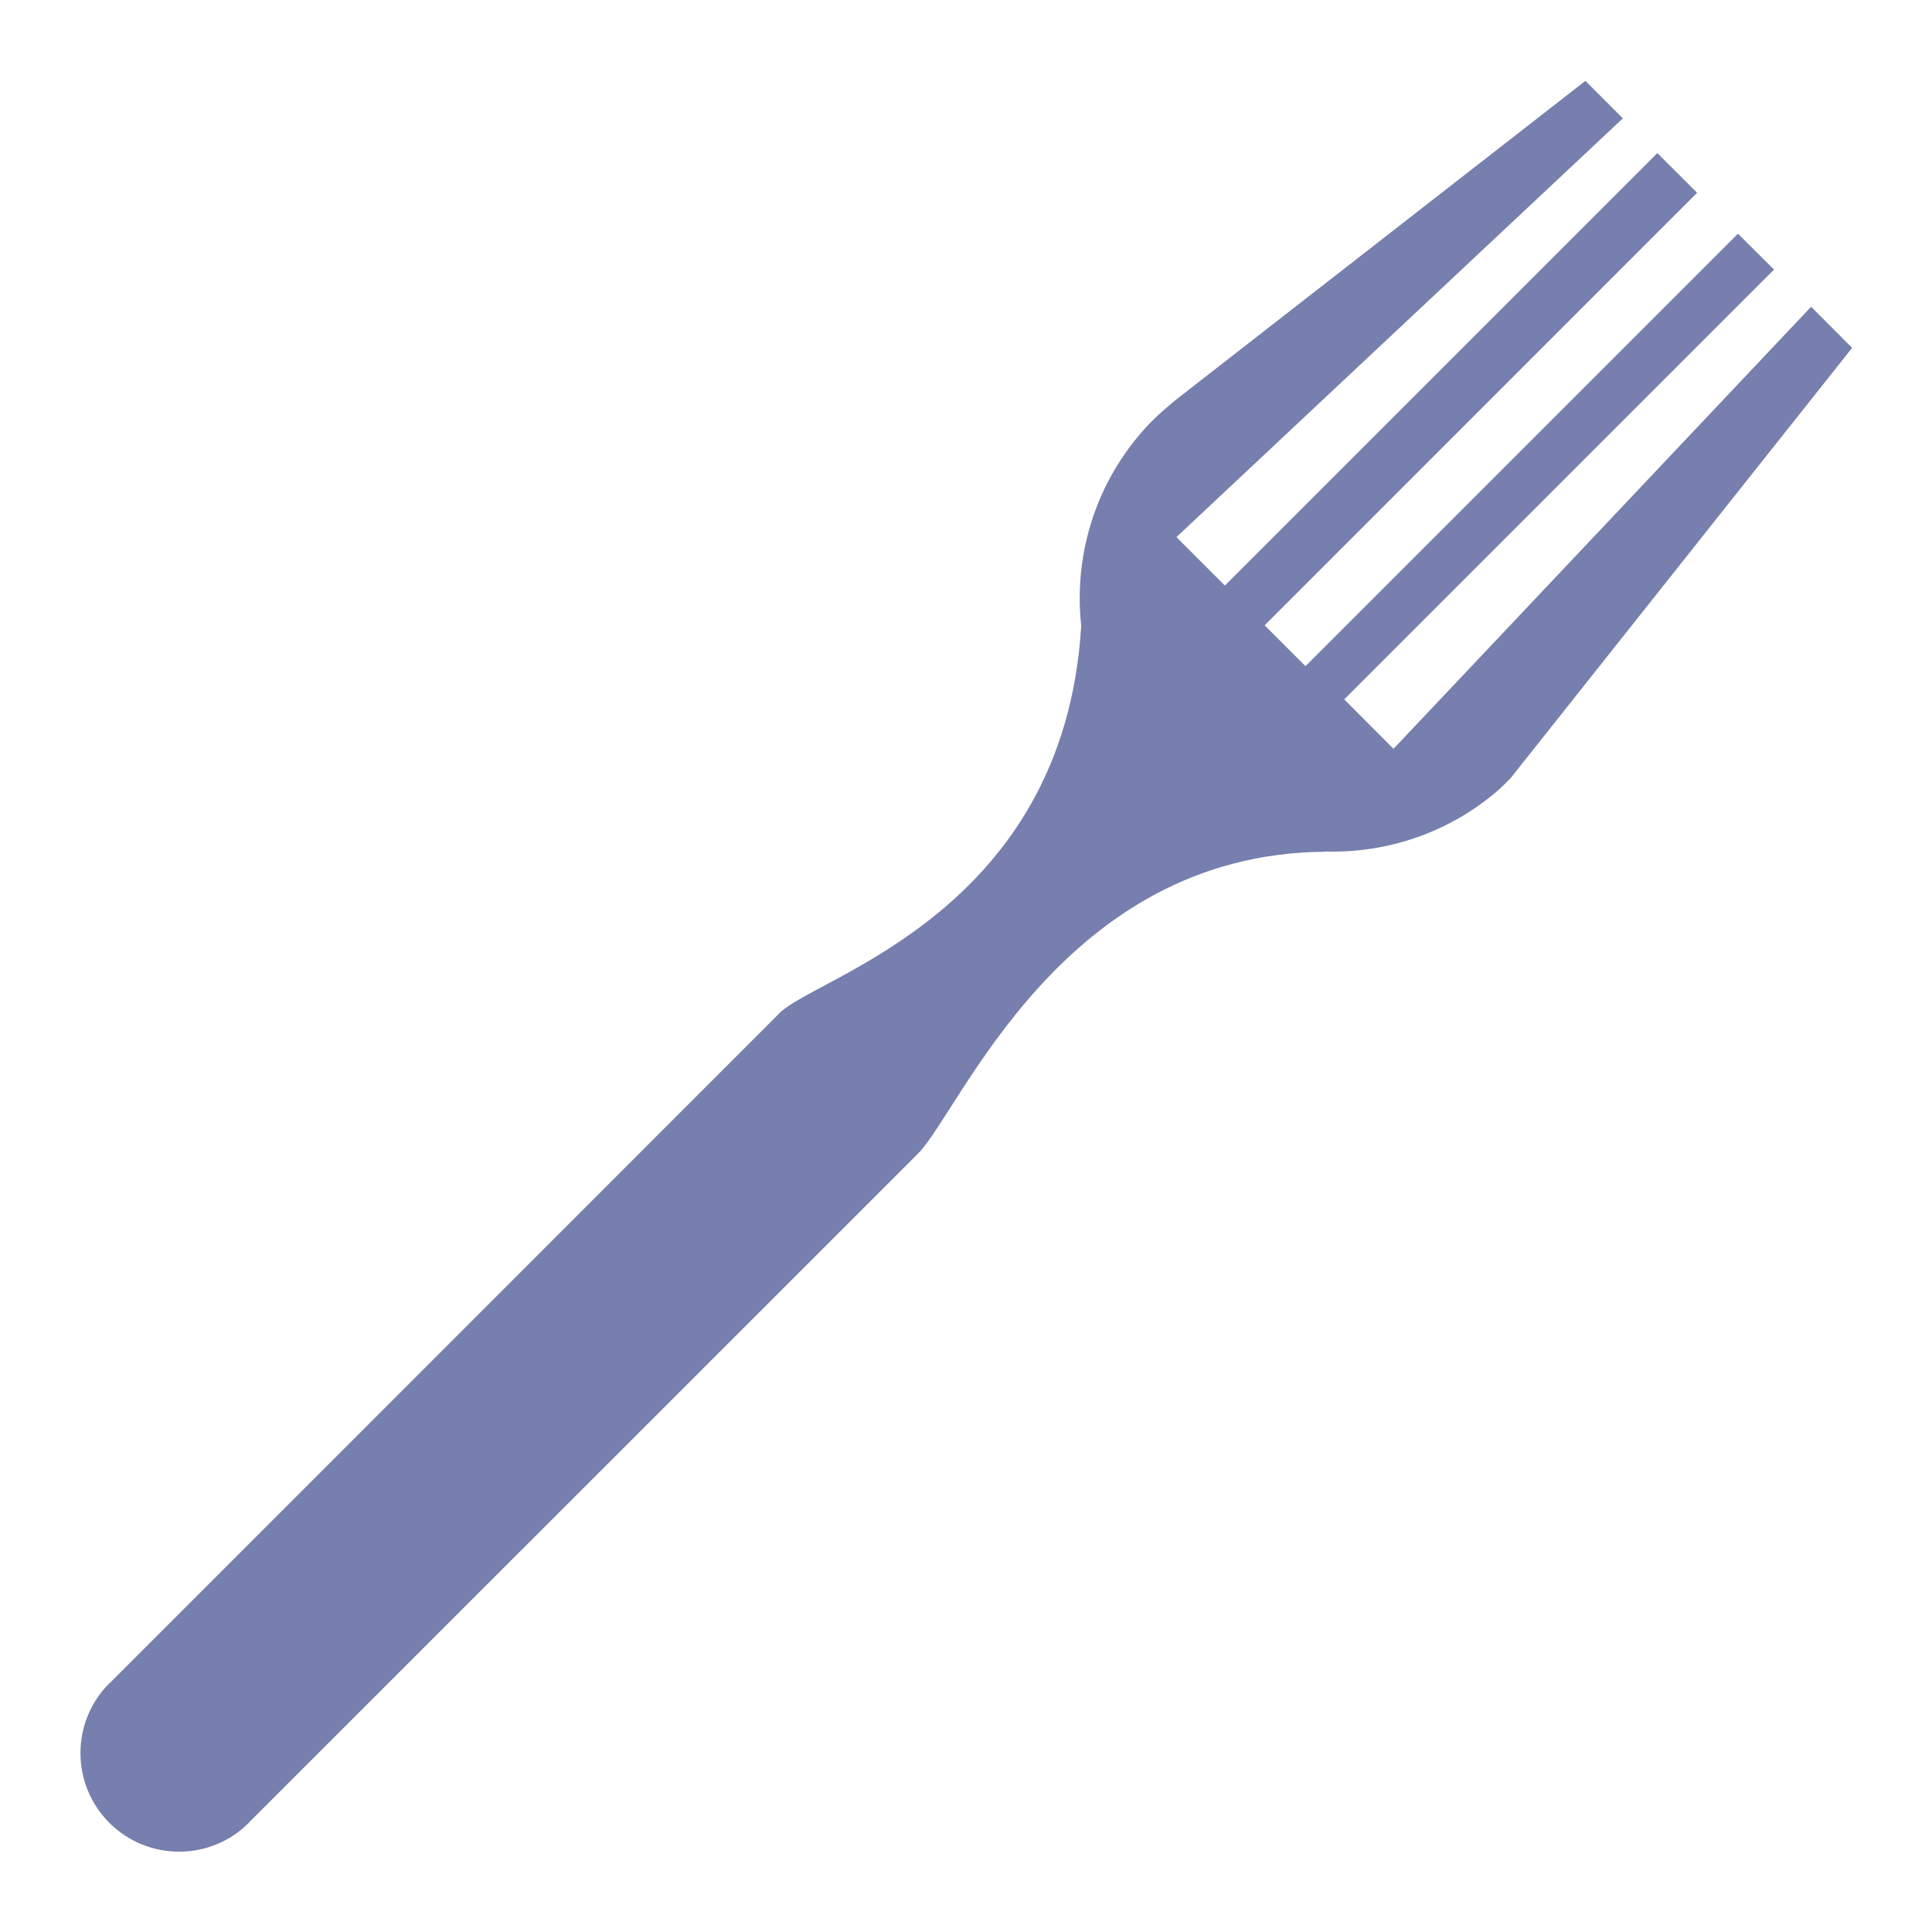 <svg id="SvgjsSvg1001" width="288" height="288" xmlns="http://www.w3.org/2000/svg" version="1.1" xmlns:xlink="http://www.w3.org/1999/xlink" xmlns:svgjs="http://svgjs.com/svgjs"><defs id="SvgjsDefs1002"></defs><g id="SvgjsG1008" transform="matrix(0.917,0,0,0.917,11.995,11.995)"><svg xmlns="http://www.w3.org/2000/svg" width="288" height="288" enable-background="new 0 0 380.711 380.711" viewBox="0 0 380.711 380.711"><path d="M380.711,57.465l-8.808-8.842l-89.742,95l-10.585-10.625l92.357-92.357l-7.75-7.715l-92.938,92.932l-8.772-8.778
		l92.926-92.944l-8.539-8.528l-92.938,92.932l-10.411-10.41l95.936-89.987l-8.052-8.052l-88.418,68.853c0,0-3.207,2.713-4.311,3.828
		c-12.13,12.124-17.347,28.594-15.615,44.424c-3.719,61.666-56.862,75.254-64.774,83.166
		c-8.749,8.796-143.77,143.805-143.77,143.805l0.023,0.022c-0.104,0.117-0.221,0.141-0.337,0.256
		c-8.272,8.273-8.25,21.704,0.012,29.965c8.249,8.272,21.715,8.272,29.953,0.023c0.116-0.128,0.174-0.244,0.255-0.337l0.023,0.022
		c0,0,133.359-133.312,143.537-143.502c9.179-9.213,30.812-64.303,87.257-64.878c0.058-0.023,0.209-0.046,0.29-0.046
		c13.28,0.372,26.677-4.032,37.354-13.361c0.755-0.663,2.486-2.452,2.486-2.452L380.711,57.465z" fill="#767fad" class="color000 svgShape"></path></svg></g></svg>
